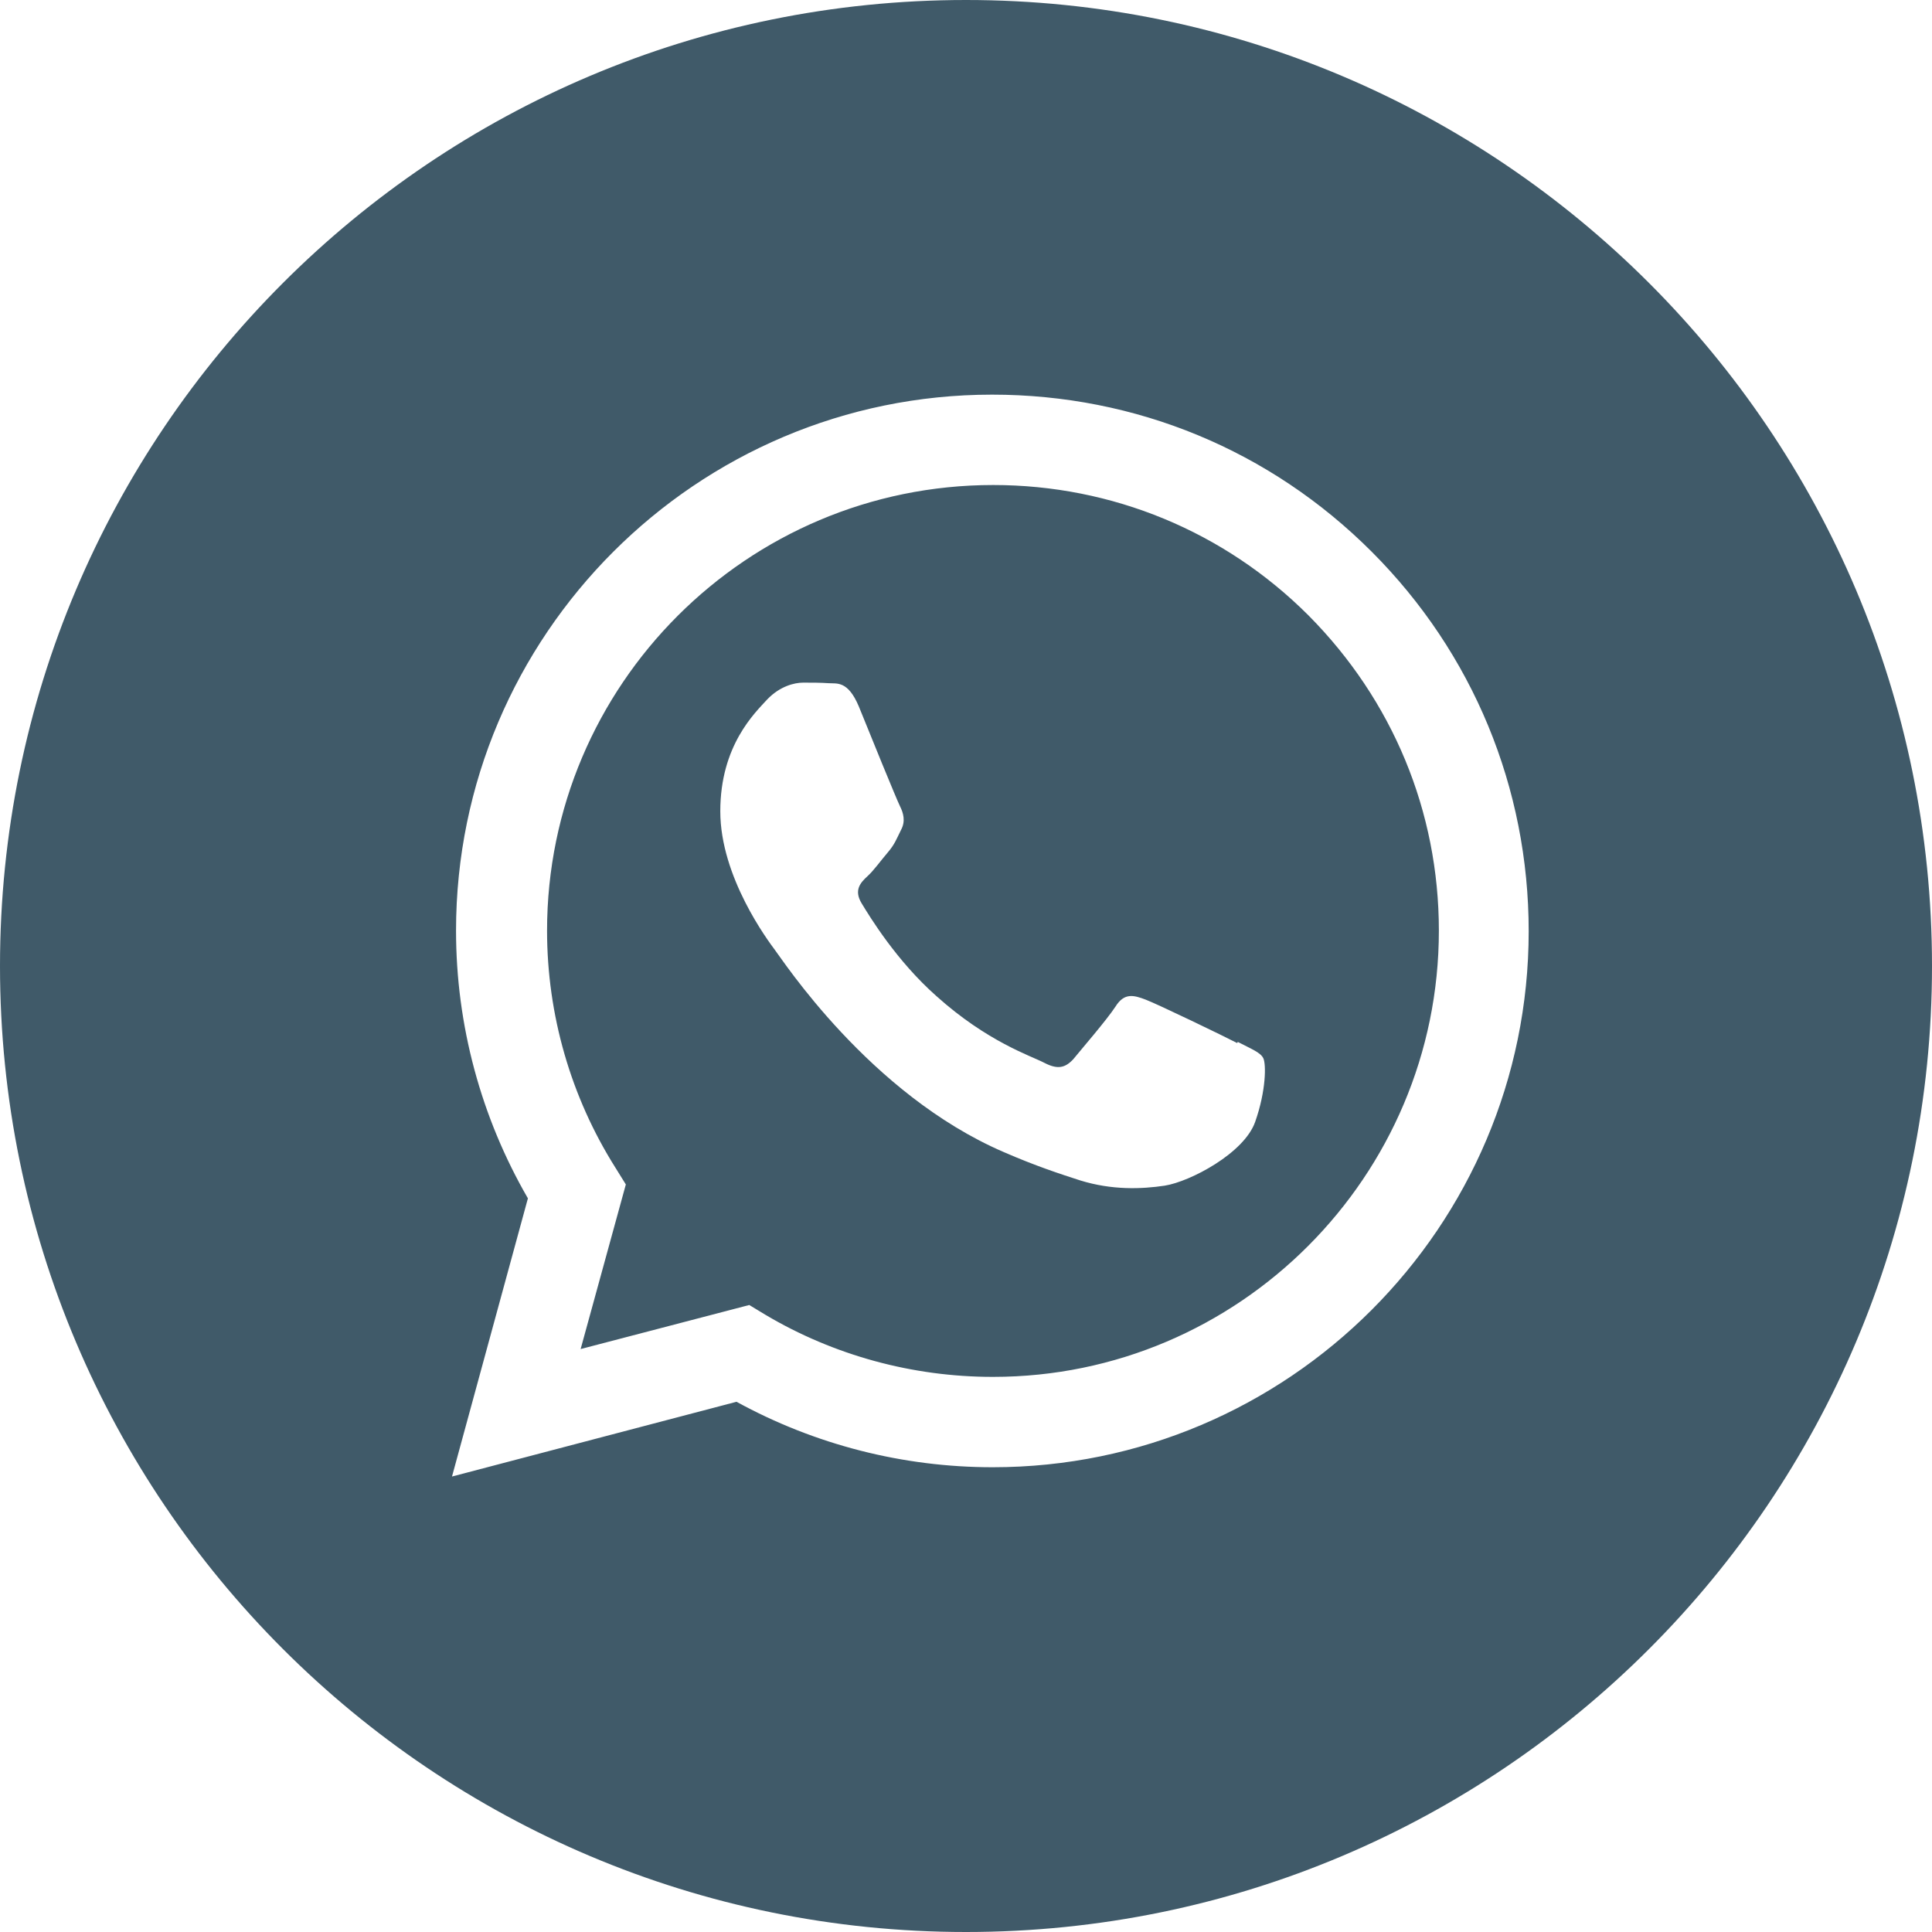<svg width="45" height="45" viewBox="0 0 45 45" fill="none" xmlns="http://www.w3.org/2000/svg">
<path fill-rule="evenodd" clip-rule="evenodd" d="M22.5 0C34.917 0 45 10.069 45 22.5C45 34.917 34.931 45 22.5 45C10.082 45 0 34.931 0 22.5C0 10.082 10.069 0 22.5 0ZM31.948 12.849C29.586 10.487 26.455 9.192 23.107 9.192C16.224 9.192 10.622 14.793 10.622 21.677C10.622 23.877 11.203 26.023 12.296 27.912L10.528 34.391L17.155 32.65C18.977 33.649 21.029 34.175 23.121 34.175C30.005 34.175 35.606 28.574 35.606 21.69C35.606 18.356 34.31 15.211 31.948 12.849ZM23.121 32.07C21.258 32.07 19.423 31.57 17.83 30.625L17.452 30.396L13.524 31.422L14.577 27.588L14.334 27.197C13.295 25.55 12.742 23.634 12.742 21.677C12.742 15.954 17.398 11.297 23.134 11.297C25.901 11.297 28.52 12.377 30.477 14.334C32.434 16.305 33.514 18.896 33.514 21.677C33.514 27.399 28.857 32.07 23.134 32.07H23.121ZM28.817 24.295C28.506 24.133 26.968 23.391 26.684 23.283C26.401 23.175 26.185 23.121 25.982 23.445C25.78 23.755 25.172 24.457 24.997 24.673C24.808 24.875 24.633 24.916 24.322 24.754C24.012 24.592 22.999 24.268 21.812 23.202C20.88 22.378 20.259 21.353 20.07 21.042C19.881 20.732 20.044 20.556 20.206 20.408C20.354 20.273 20.516 20.044 20.678 19.855C20.84 19.666 20.88 19.544 20.988 19.328C21.096 19.126 21.042 18.937 20.961 18.775C20.88 18.613 20.259 17.088 20.003 16.453C19.747 15.846 19.49 15.927 19.301 15.913C19.112 15.9 18.91 15.9 18.707 15.9C18.505 15.9 18.167 15.981 17.87 16.291C17.587 16.602 16.777 17.358 16.777 18.896C16.777 20.435 17.897 21.92 18.046 22.122C18.208 22.325 20.246 25.483 23.377 26.833C24.12 27.157 24.7 27.346 25.159 27.494C25.901 27.724 26.59 27.697 27.13 27.616C27.724 27.521 28.979 26.86 29.235 26.131C29.492 25.402 29.492 24.781 29.424 24.646C29.357 24.511 29.141 24.43 28.83 24.268L28.817 24.295Z" fill="#405A69"/>
</svg>
